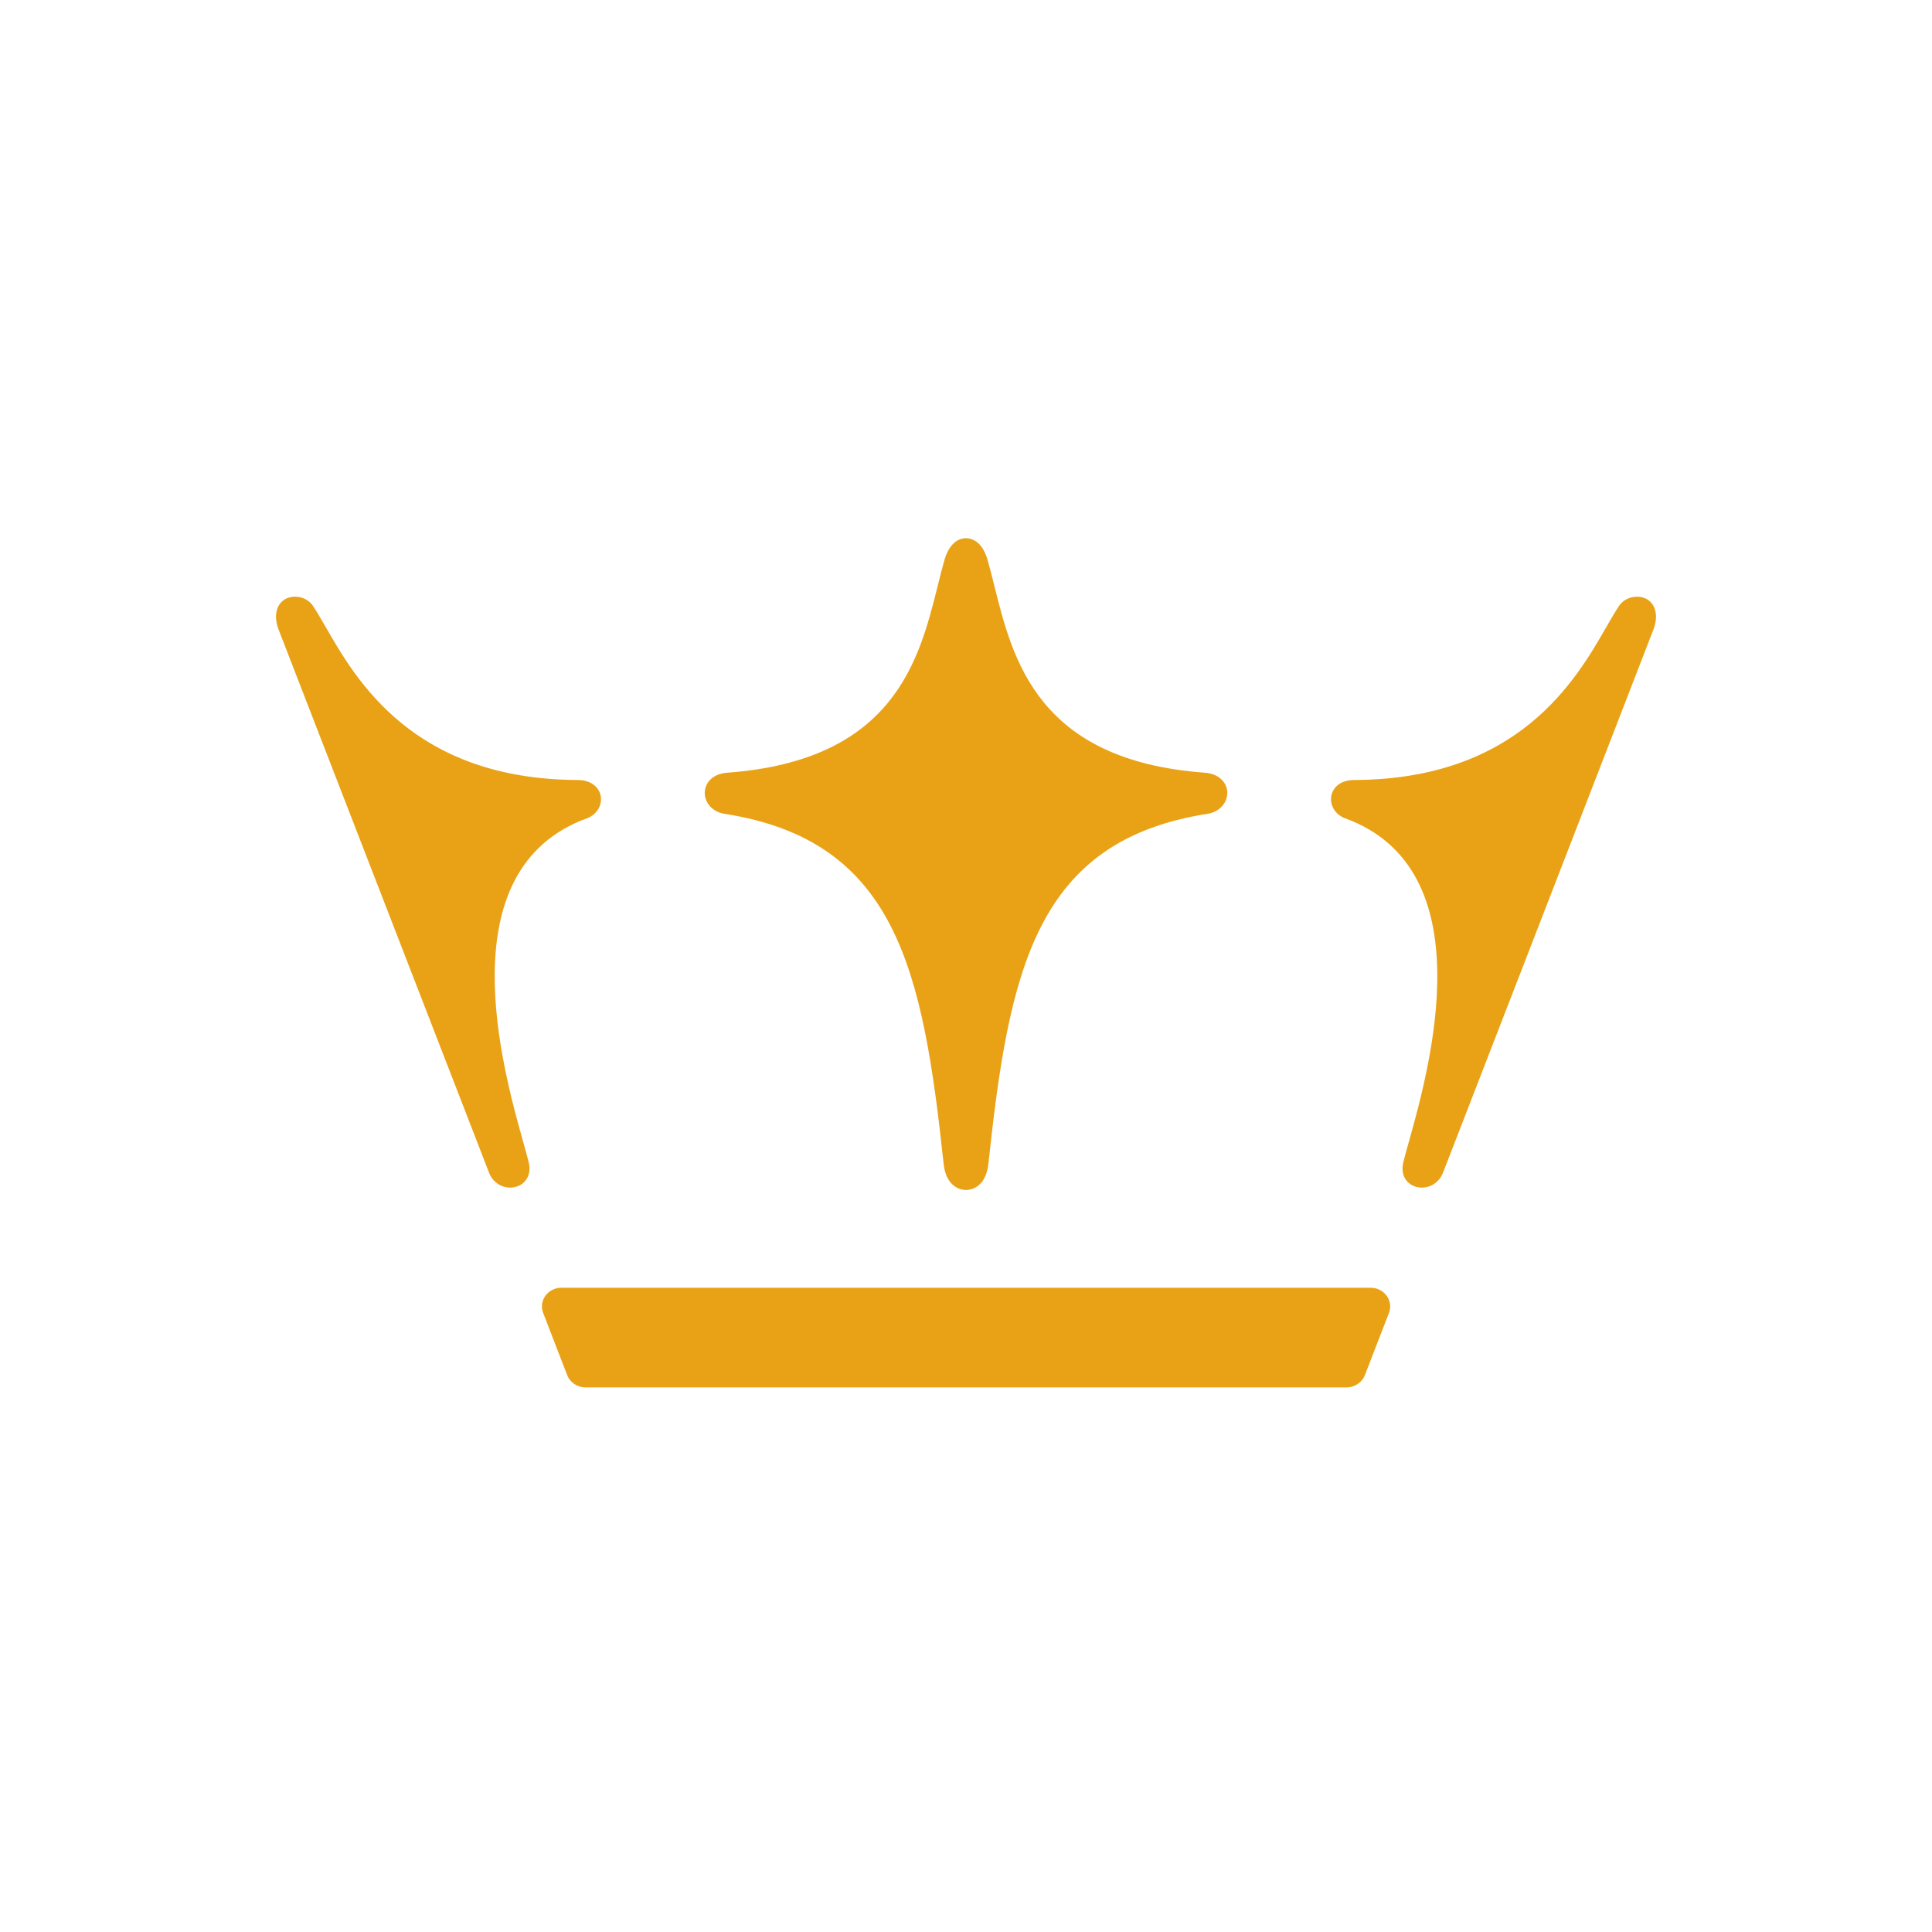 <svg width="36" height="36" viewBox="0 0 128 128" fill="none" xmlns="http://www.w3.org/2000/svg">
<path fill-rule="evenodd" clip-rule="evenodd" d="M109.458 40.005C108.961 39.323 107.781 39.384 107.265 40.142C107.021 40.508 106.749 40.974 106.443 41.507C104.415 45.045 100.633 51.63 89.726 51.677C88.751 51.681 88.3 52.219 88.203 52.722C88.085 53.348 88.467 53.979 89.117 54.214C98.394 57.601 94.716 70.736 93.332 75.678C93.172 76.243 93.044 76.705 92.967 77.03C92.859 77.496 92.941 77.927 93.202 78.239C93.439 78.523 93.806 78.683 94.202 78.683C94.819 78.683 95.369 78.297 95.6 77.698L95.848 77.065C97.702 72.28 108.557 44.276 109.53 41.744C109.891 40.813 109.642 40.256 109.458 40.005ZM90.812 85.317H37.189C36.784 85.317 36.402 85.501 36.143 85.834C35.905 86.155 35.839 86.57 35.971 86.949L37.569 91.086C37.753 91.586 38.246 91.921 38.799 91.921H89.207C89.748 91.921 90.253 91.579 90.433 91.093L92.042 86.933C92.167 86.56 92.099 86.144 91.851 85.82C91.602 85.501 91.22 85.317 90.812 85.317ZM47.986 53.914C59.384 55.687 61.141 64.247 62.517 77.102C62.693 78.757 63.785 78.841 64 78.841C64.22 78.841 65.305 78.757 65.484 77.102C66.861 64.247 68.617 55.687 80.018 53.914C80.785 53.797 81.343 53.178 81.31 52.475C81.284 51.935 80.876 51.271 79.801 51.192C68.764 50.38 67.105 43.72 65.89 38.862C65.732 38.227 65.582 37.629 65.424 37.077C65.048 35.797 64.316 35.657 63.983 35.657C63.69 35.657 62.957 35.797 62.579 37.077C62.42 37.629 62.269 38.227 62.115 38.858C60.898 43.72 59.237 50.377 48.197 51.192C47.125 51.271 46.716 51.935 46.692 52.475C46.659 53.178 47.215 53.797 47.986 53.914ZM34.673 75.689C33.286 70.743 29.601 57.605 38.885 54.214C39.533 53.979 39.916 53.352 39.797 52.726C39.705 52.242 39.254 51.681 38.276 51.677C27.369 51.63 23.587 45.045 21.559 41.507C21.25 40.974 20.98 40.508 20.733 40.138C20.224 39.384 19.041 39.323 18.543 40.005C18.36 40.252 18.108 40.81 18.47 41.744C19.411 44.179 29.505 70.226 31.913 76.433L32.401 77.698C32.634 78.297 33.181 78.683 33.798 78.683H33.8C34.196 78.683 34.561 78.523 34.798 78.239C35.06 77.927 35.145 77.499 35.035 77.03C34.958 76.705 34.831 76.249 34.673 75.689Z" fill="#E9A216"/>
</svg>
